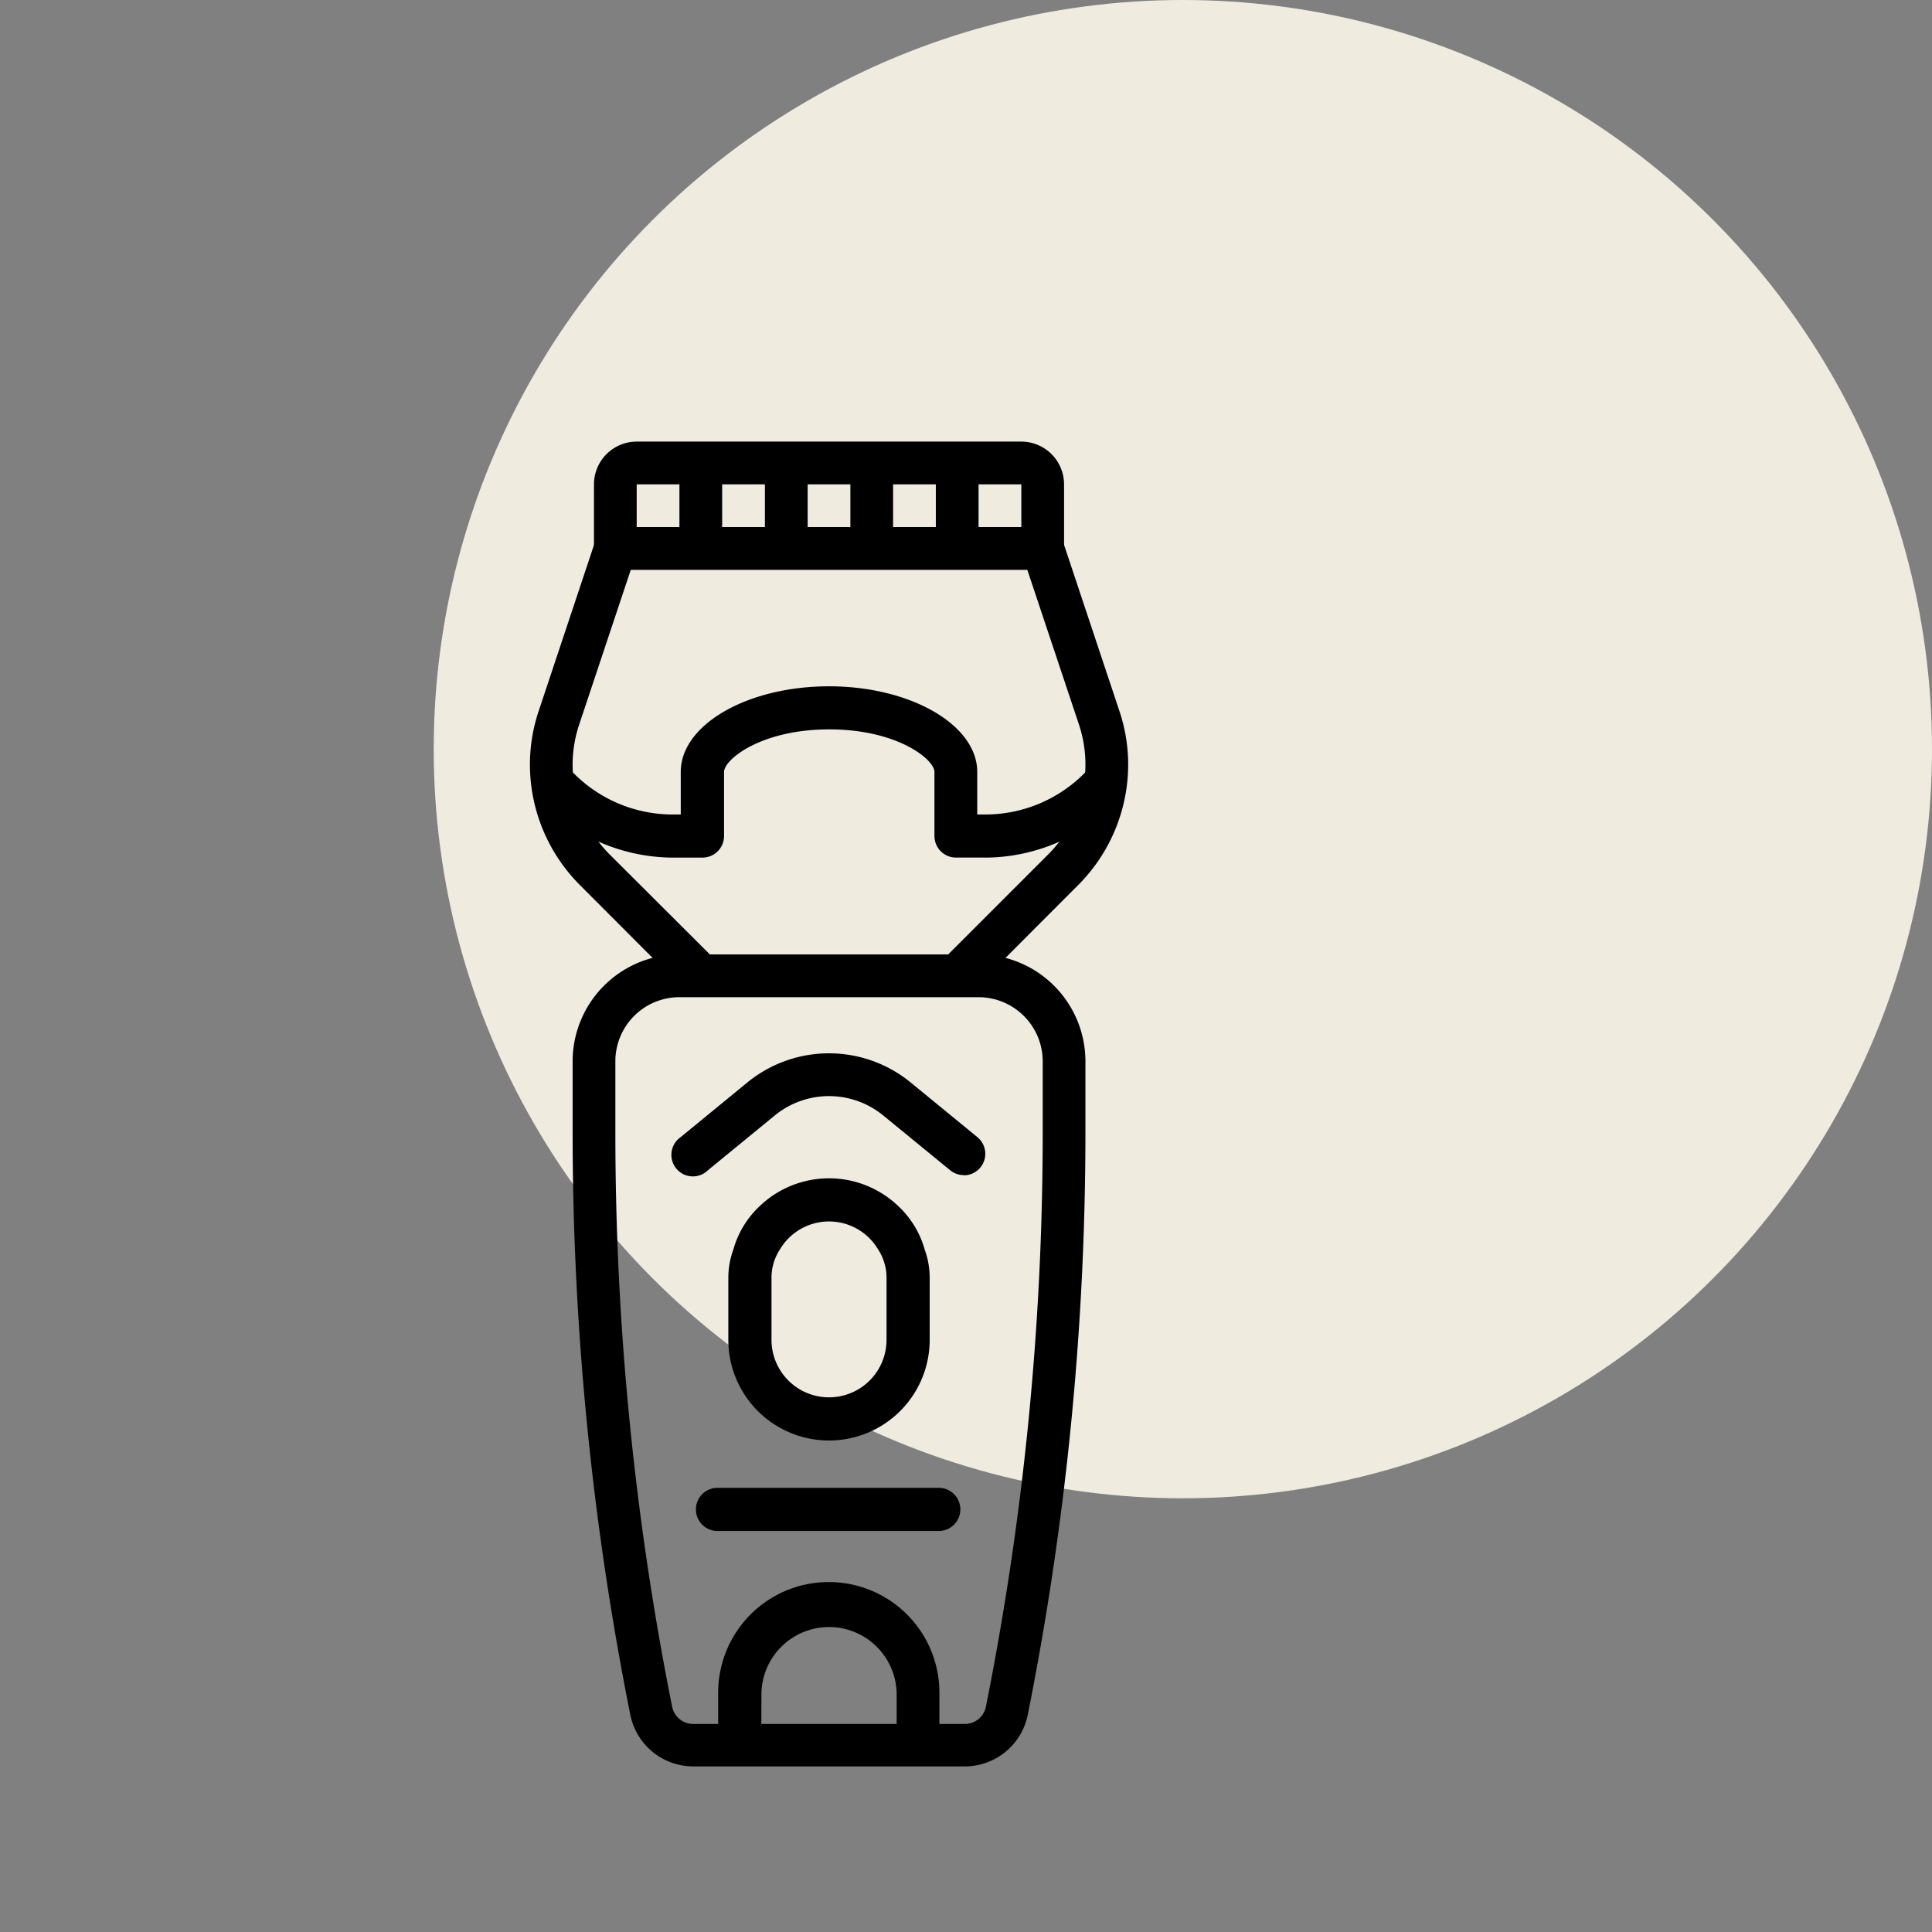 <svg width="98" height="98" fill="none" xmlns="http://www.w3.org/2000/svg"><rect width="100%" height="100%" fill="#808080" stroke="none"/><circle cx="60" cy="38" r="38" fill="#F0EBDF"/><path d="M48.946 89.6H35.159a3.26 3.26 0 01-3.187-2.615 150.92 150.92 0 01-2.926-29.528v-3.623a5.428 5.428 0 015.418-5.422h15.177a5.428 5.428 0 015.417 5.422v3.623a150.935 150.935 0 01-2.926 29.532 3.264 3.264 0 01-3.186 2.612zM34.464 50.582a3.25 3.25 0 00-3.25 3.25v3.624c0 9.777.965 19.532 2.88 29.12a1.09 1.09 0 001.065.871h13.787a1.09 1.09 0 001.063-.87 148.735 148.735 0 002.882-29.121v-3.623a3.255 3.255 0 00-3.251-3.25H34.464z" fill="#000"/><path d="M49.332 50.263L47.79 48.72l5.384-5.385a6.44 6.44 0 001.554-6.588l-2.617-7.84H31.995l-2.618 7.851a6.437 6.437 0 001.554 6.59l5.385 5.372-1.543 1.543-5.373-5.385a8.661 8.661 0 01-2.52-6.084 8.55 8.55 0 01.442-2.722l3.111-9.338h23.24l3.111 9.338c.294.877.443 1.797.442 2.722a8.661 8.661 0 01-2.52 6.084l-5.374 5.385z" fill="#000"/><path d="M53.974 27.818h-2.167v-3.25H32.296v3.25h-2.167v-3.25a2.17 2.17 0 012.167-2.168h19.51a2.171 2.171 0 012.168 2.167v3.25z" fill="#000"/><path d="M34.464 23.484h2.167v4.334h-2.167v-4.334zm4.336 0h2.168v4.334H38.8v-4.334zm4.335 0h2.167v4.334h-2.167v-4.334zm4.335 0h2.167v4.334H47.47v-4.334zM49.977 43.5h-1.484a1.092 1.092 0 01-1.093-1.09v-3.254c0-.627-1.87-2.158-5.336-2.158-3.467 0-5.337 1.531-5.337 2.158v3.254a1.095 1.095 0 01-1.092 1.092h-1.507a9.372 9.372 0 01-6.776-2.946 1.092 1.092 0 011.59-1.498 7.072 7.072 0 005.186 2.257h.403v-2.159c0-2.394 3.375-4.343 7.521-4.343 4.147 0 7.518 1.96 7.518 4.343v2.159h.406a7.088 7.088 0 005.188-2.257 1.09 1.09 0 011.585 1.498 9.36 9.36 0 01-6.773 2.946zm-1.094 16.106c-.252 0-.497-.087-.691-.25l-3.394-2.777a4.342 4.342 0 00-5.494 0l-3.393 2.78a1.09 1.09 0 01-1.844-.932 1.09 1.09 0 01.46-.747l3.392-2.781a6.542 6.542 0 018.263 0l3.393 2.78a1.091 1.091 0 01-.692 1.938v-.01z" fill="#000"/><path d="M46.907 63.39a4.778 4.778 0 00-1.32-2.19 5.085 5.085 0 00-7.072 0 4.778 4.778 0 00-1.319 2.19c-.17.467-.254.961-.252 1.459v3.113a5.107 5.107 0 1010.214 0v-3.114a4.217 4.217 0 00-.251-1.458zm-1.938 4.572a2.916 2.916 0 11-5.835 0v-3.113a2.613 2.613 0 01.42-1.46 2.895 2.895 0 014.995 0c.281.435.428.943.42 1.46v3.113zm2.683 9.696h-11.2a1.095 1.095 0 110-2.187h11.2a1.094 1.094 0 010 2.187zm-9.028 8.202a3.43 3.43 0 016.857 0v2.87h2.17v-2.87a5.61 5.61 0 10-11.222 0v2.87h2.184l.011-2.87z" fill="#000"/></svg>